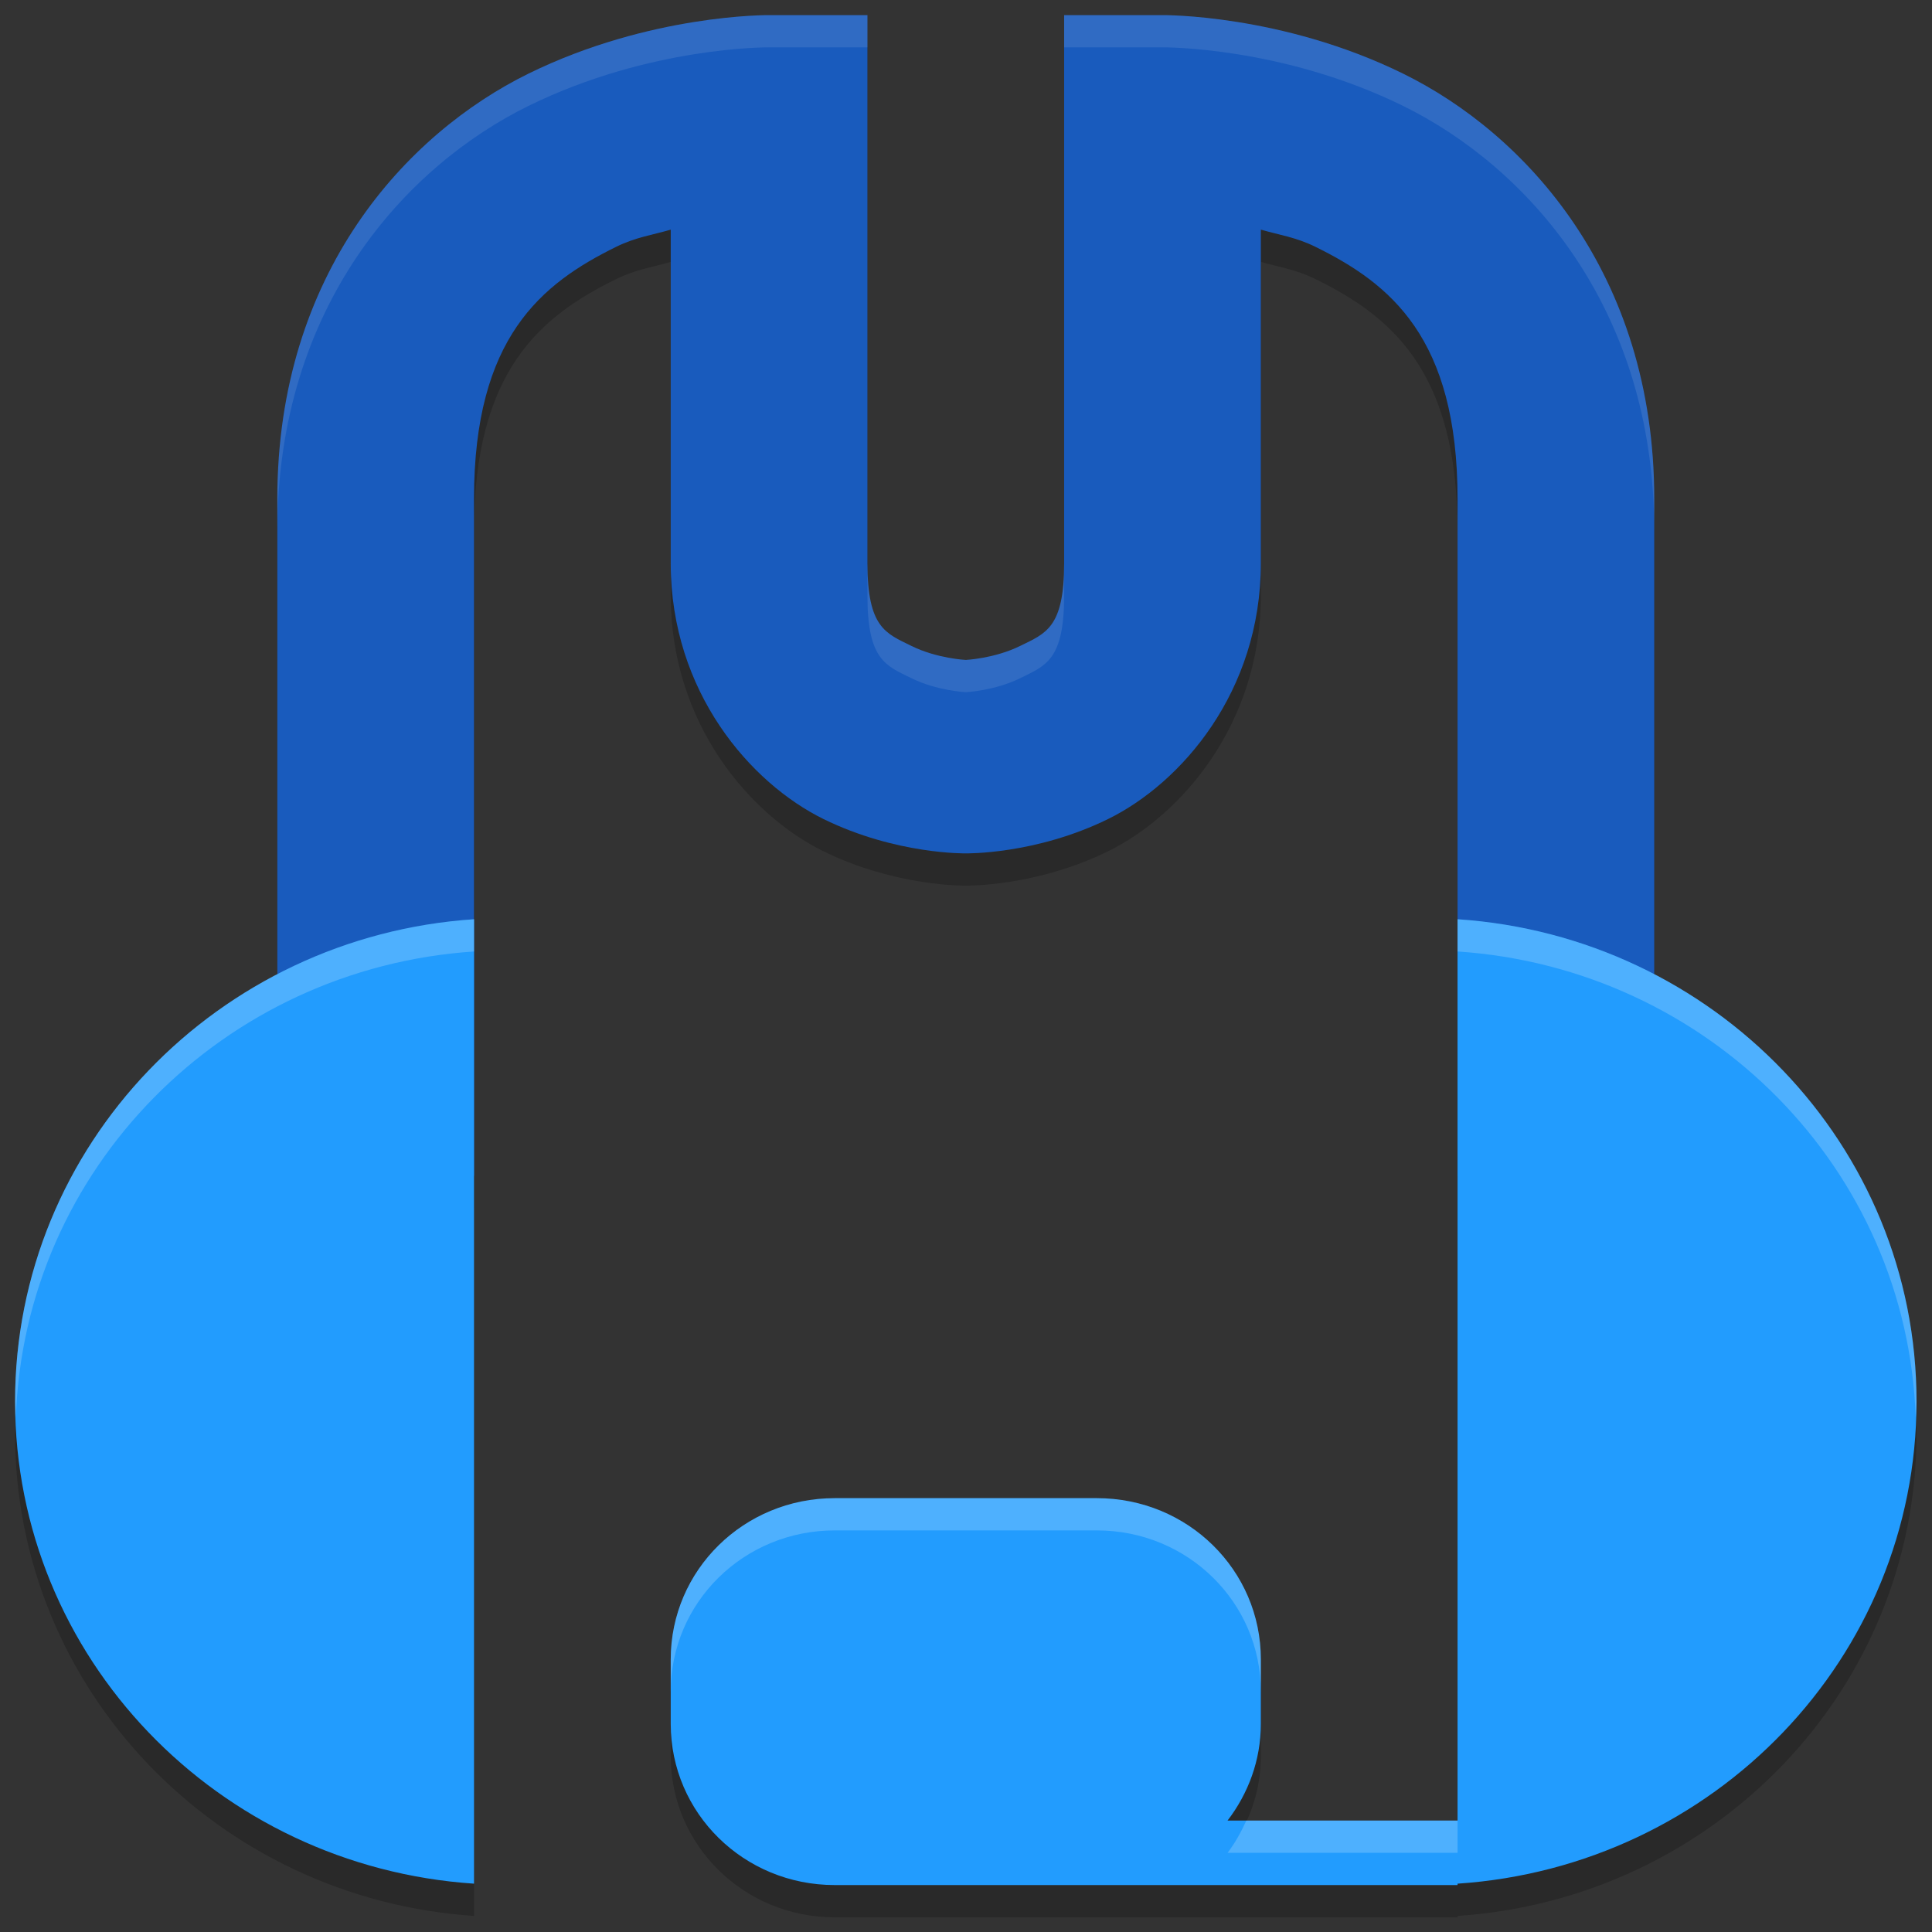 <?xml version="1.0" encoding="UTF-8" standalone="no"?>
<svg
   xmlns:dc="http://purl.org/dc/elements/1.1/"
   xmlns:cc="http://creativecommons.org/ns#"
   xmlns:rdf="http://www.w3.org/1999/02/22-rdf-syntax-ns#"
   xmlns:svg="http://www.w3.org/2000/svg"
   xmlns="http://www.w3.org/2000/svg"
   xmlns:sodipodi="http://sodipodi.sourceforge.net/DTD/sodipodi-0.dtd"
   xmlns:inkscape="http://www.inkscape.org/namespaces/inkscape"
   width="64"
   height="64"
   version="1"
   id="svg883"
   sodipodi:docname="mumble.svg"
   inkscape:version="1.0.2 (e86c870879, 2021-01-15)">
  <rect width="100%" height="100%" fill="#333333" stroke="none"/>
  <defs
     id="defs887" />
  <sodipodi:namedview
     pagecolor="#ffffff"
     bordercolor="#666666"
     borderopacity="1"
     objecttolerance="10"
     gridtolerance="10"
     guidetolerance="10"
     inkscape:pageopacity="0"
     inkscape:pageshadow="2"
     inkscape:window-width="1920"
     inkscape:window-height="1011"
     id="namedview885"
     showgrid="false"
     inkscape:zoom="11.671875"
     inkscape:cx="32"
     inkscape:cy="32"
     inkscape:window-x="0"
     inkscape:window-y="0"
     inkscape:window-maximized="1"
     inkscape:current-layer="g897"
     inkscape:document-rotation="0"
     inkscape:pagecheckerboard="true" />
  <g
     id="g897"
     transform="matrix(1.086,0,0,1.068,-2.759,-2.703)"
     style="opacity:1;stroke-width:1;stroke-miterlimit:4;stroke-dasharray:none">
    <path
       style="opacity:0.2;stroke-width:1;stroke-miterlimit:4;stroke-dasharray:none"
       d="m 26,4 c 0,0 -3.626,-0.041 -7.342,1.816 -3.716,1.858 -7.658,6.184 -7.658,13.184 v 21 h 5.999 V 19 c 0,-5 2.057,-6.674 4.342,-7.816 0.595,-0.297 1.096,-0.363 1.659,-0.53 v 10.347 c 0,4 2.443,6.826 4.658,7.934 C 29.874,30.041 32,30 32,30 c 0,0 2.126,0.041 4.342,-1.066 2.216,-1.108 4.658,-3.934 4.658,-7.934 V 10.653 c 0.563,0.167 1.063,0.233 1.658,0.53 2.284,1.142 4.342,2.816 4.342,7.816 v 21 h 6 V 19 c 0,-7 -3.943,-11.326 -7.658,-13.184 C 41.626,3.959 38,4 38,4 H 35 V 21 c 0,2 -0.557,2.174 -1.342,2.566 C 32.874,23.959 32,24 32,24 c 0,0 -0.874,-0.041 -1.658,-0.434 -0.784,-0.392 -1.342,-0.566 -1.342,-2.566 V 4 Z"
       id="path871" />
    <path
       style="opacity:0.2;stroke-width:1;stroke-miterlimit:4;stroke-dasharray:none"
       d="M 17,32.043 C 9.184,32.573 3,39.05 3,47 c 0,7.95 6.184,14.427 14,14.957 z m 30,0 v 27.957 h -7.016 c 0.63,-0.836 1.016,-1.868 1.016,-3 v -2 c 0,-2.77 -2.23,-5 -5,-5 h -8 c -2.77,0 -5,2.23 -5,5 v 2 C 23,59.77 25.23,62 28,62 h 5 3 11 v -0.043 c 7.816,-0.53 14,-7.007 14,-14.957 0,-7.95 -6.184,-14.427 -14,-14.957 z"
       id="path873" />
    <path
       style="fill:#195bbd;stroke-width:1;stroke-miterlimit:4;stroke-dasharray:none"
       d="m 26,3 c 0,0 -3.626,-0.041 -7.342,1.816 C 14.943,6.674 11,11 11,18 V 39 h 5.999 V 18 c 0,-5 2.057,-6.674 4.342,-7.816 0.595,-0.297 1.096,-0.363 1.659,-0.53 V 20 c 0,4 2.443,6.826 4.658,7.934 C 29.874,29.041 32,29 32,29 c 0,0 2.126,0.041 4.342,-1.066 2.216,-1.108 4.658,-3.934 4.658,-7.934 V 9.653 c 0.563,0.167 1.063,0.233 1.658,0.53 2.284,1.142 4.342,2.816 4.342,7.816 V 39 h 6 V 18 c 0,-7 -3.943,-11.326 -7.658,-13.184 C 41.626,2.959 38,3 38,3 h -3 v 17 c 0,2 -0.557,2.174 -1.342,2.566 C 32.874,22.959 32,23 32,23 c 0,0 -0.874,-0.041 -1.658,-0.434 -0.784,-0.392 -1.342,-0.566 -1.342,-2.566 V 3 Z"
       id="path875" />
    <path
       style="fill:#229cfe;stroke-width:1;stroke-miterlimit:4;stroke-dasharray:none"
       d="M 17,31.043 C 9.184,31.573 3,38.05 3,46 c 0,7.95 6.184,14.427 14,14.957 z m 30,0 v 27.957 h -7.016 c 0.63,-0.836 1.016,-1.868 1.016,-3 v -2 c 0,-2.77 -2.23,-5 -5,-5 h -8 c -2.77,0 -5,2.23 -5,5 v 2 c 0,2.77 2.23,5 5,5 h 5 3 11 v -0.043 c 7.816,-0.53 14,-7.007 14,-14.957 0,-7.95 -6.184,-14.427 -14,-14.957 z"
       id="path877" />
    <path
       style="opacity:0.1;fill:#ffffff;stroke-width:1;stroke-miterlimit:4;stroke-dasharray:none"
       d="M 26,3 C 26,3 22.376,2.959 18.66,4.816 14.945,6.674 11,11 11,18 v 1 C 11,12 14.945,7.674 18.66,5.816 22.376,3.959 26,4 26,4 h 3 V 3 Z m 9,0 v 1 h 3 C 38,4 41.624,3.959 45.34,5.816 49.055,7.674 53,12 53,19 V 18 C 53,11 49.055,6.674 45.34,4.816 41.624,2.959 38,3 38,3 Z m -6,17 v 1 c 0,2 0.555,2.174 1.34,2.566 C 31.124,23.959 32,24 32,24 32,24 32.876,23.959 33.66,23.566 34.445,23.174 35,23 35,21 v -1 c 0,2 -0.555,2.174 -1.34,2.566 C 32.876,22.959 32,23 32,23 32,23 31.124,22.959 30.34,22.566 29.555,22.174 29,22 29,20 Z"
       id="path879" />
    <path
       style="opacity:0.2;fill:#ffffff;stroke-width:1;stroke-miterlimit:4;stroke-dasharray:none"
       d="M 17,31.043 C 9.184,31.573 3,38.05 3,46 3,46.169 3.02,46.333 3.025,46.5 3.28,38.782 9.35,32.562 17,32.043 Z m 30,0 v 1 C 54.65,32.562 60.72,38.782 60.975,46.5 60.98,46.333 61,46.169 61,46 61,38.05 54.816,31.573 47,31.043 Z M 28,49 c -2.77,0 -5,2.23 -5,5 v 1 c 0,-2.77 2.23,-5 5,-5 h 8 c 2.77,0 5,2.23 5,5 v -1 c 0,-2.77 -2.23,-5 -5,-5 z m 12.557,10 c -0.158,0.354 -0.342,0.694 -0.572,1 H 47 v -1 z"
       id="path881" />
  </g>
</svg>
